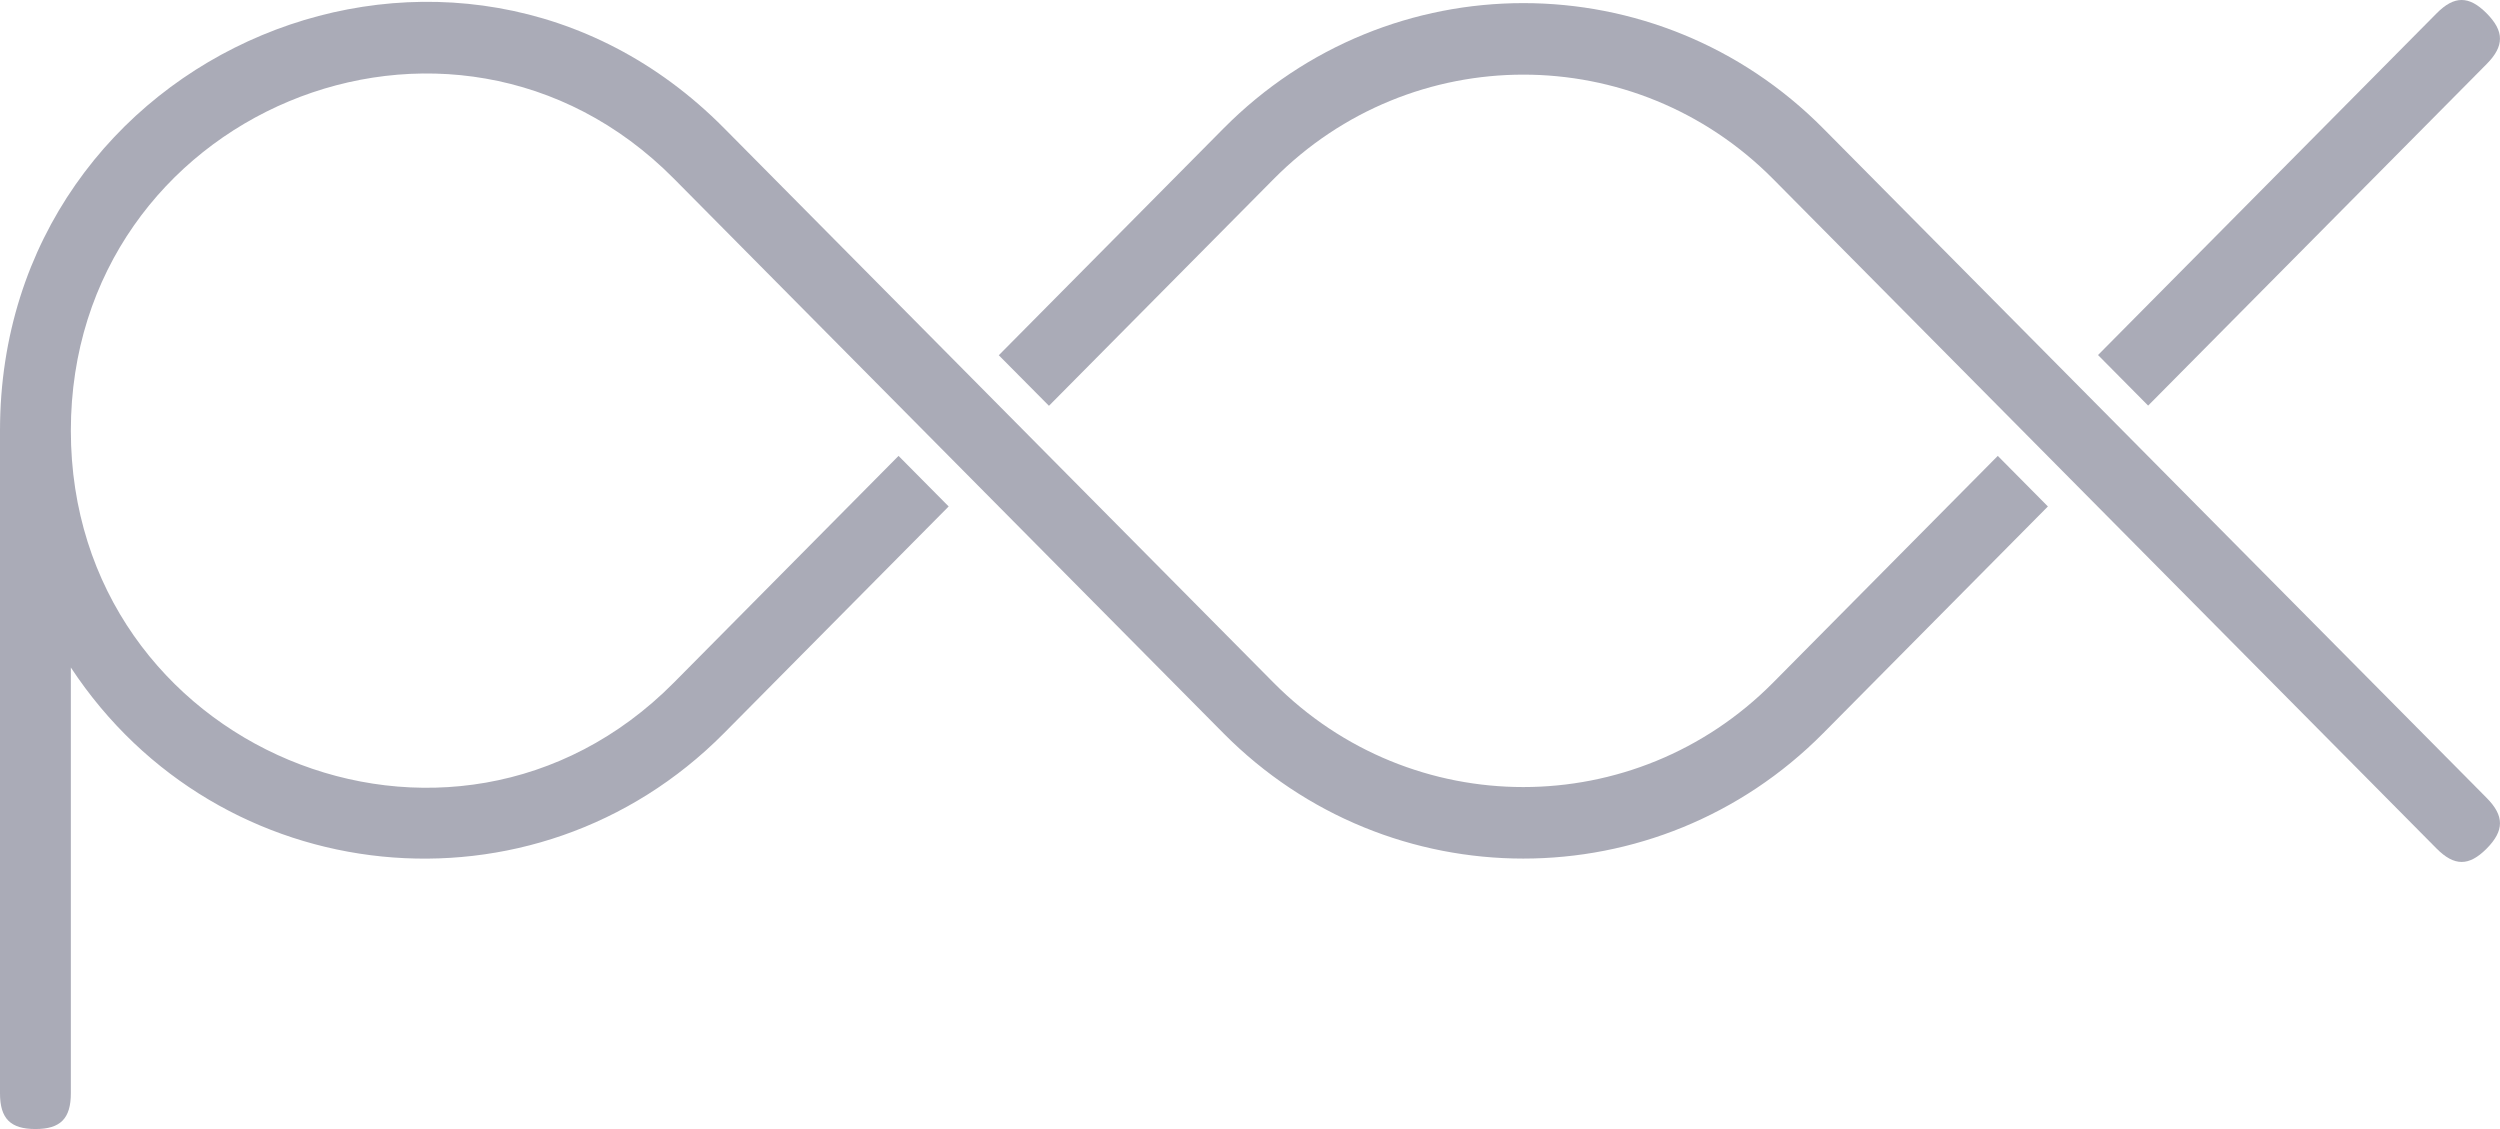 <svg width="62" height="28" viewBox="0 0 62 28" fill="none" xmlns="http://www.w3.org/2000/svg">
<g opacity="0.5">
<path d="M61.67 1.587C62.109 1.144 62.109 0.776 61.67 0.332C61.23 -0.111 60.866 -0.111 60.427 0.332C57.628 3.157 54.83 5.981 52.031 8.805C52.445 9.222 52.86 9.64 53.274 10.059C56.073 7.235 58.871 4.411 61.67 1.587Z" fill="#55576F"/>
<path d="M45.217 3.186C41.11 -0.959 34.45 -0.959 30.343 3.186C28.486 5.06 26.629 6.934 24.77 8.81C25.184 9.227 25.6 9.645 26.014 10.064C27.871 8.19 29.728 6.316 31.587 4.44C35.007 0.988 40.553 0.988 43.974 4.44C49.459 9.975 54.944 15.51 60.427 21.044C60.867 21.487 61.231 21.487 61.67 21.044C62.109 20.6 62.109 20.233 61.67 19.789L45.217 3.186Z" fill="#55576F"/>
<path d="M49.545 11.306C47.688 13.18 45.831 15.056 43.972 16.93C40.551 20.382 35.005 20.382 31.584 16.93C27.041 12.345 22.497 7.76 17.954 3.175C11.329 -3.511 0 1.224 0 10.68V27.113C0 27.74 0.258 28 0.879 28C1.499 28 1.757 27.74 1.757 27.113V16.554C5.434 22.138 13.255 22.926 17.954 18.184C19.811 16.31 21.668 14.436 23.527 12.56C23.113 12.143 22.698 11.724 22.284 11.306C20.427 13.18 18.569 15.056 16.711 16.93C11.193 22.499 1.757 18.555 1.757 10.68C1.757 2.804 11.193 -1.139 16.711 4.429C21.254 9.014 25.798 13.599 30.341 18.184C34.448 22.329 41.108 22.329 45.215 18.184C47.072 16.31 48.929 14.436 50.788 12.56C50.374 12.143 49.959 11.724 49.545 11.306Z" fill="#55576F"/>
</g>
</svg>
